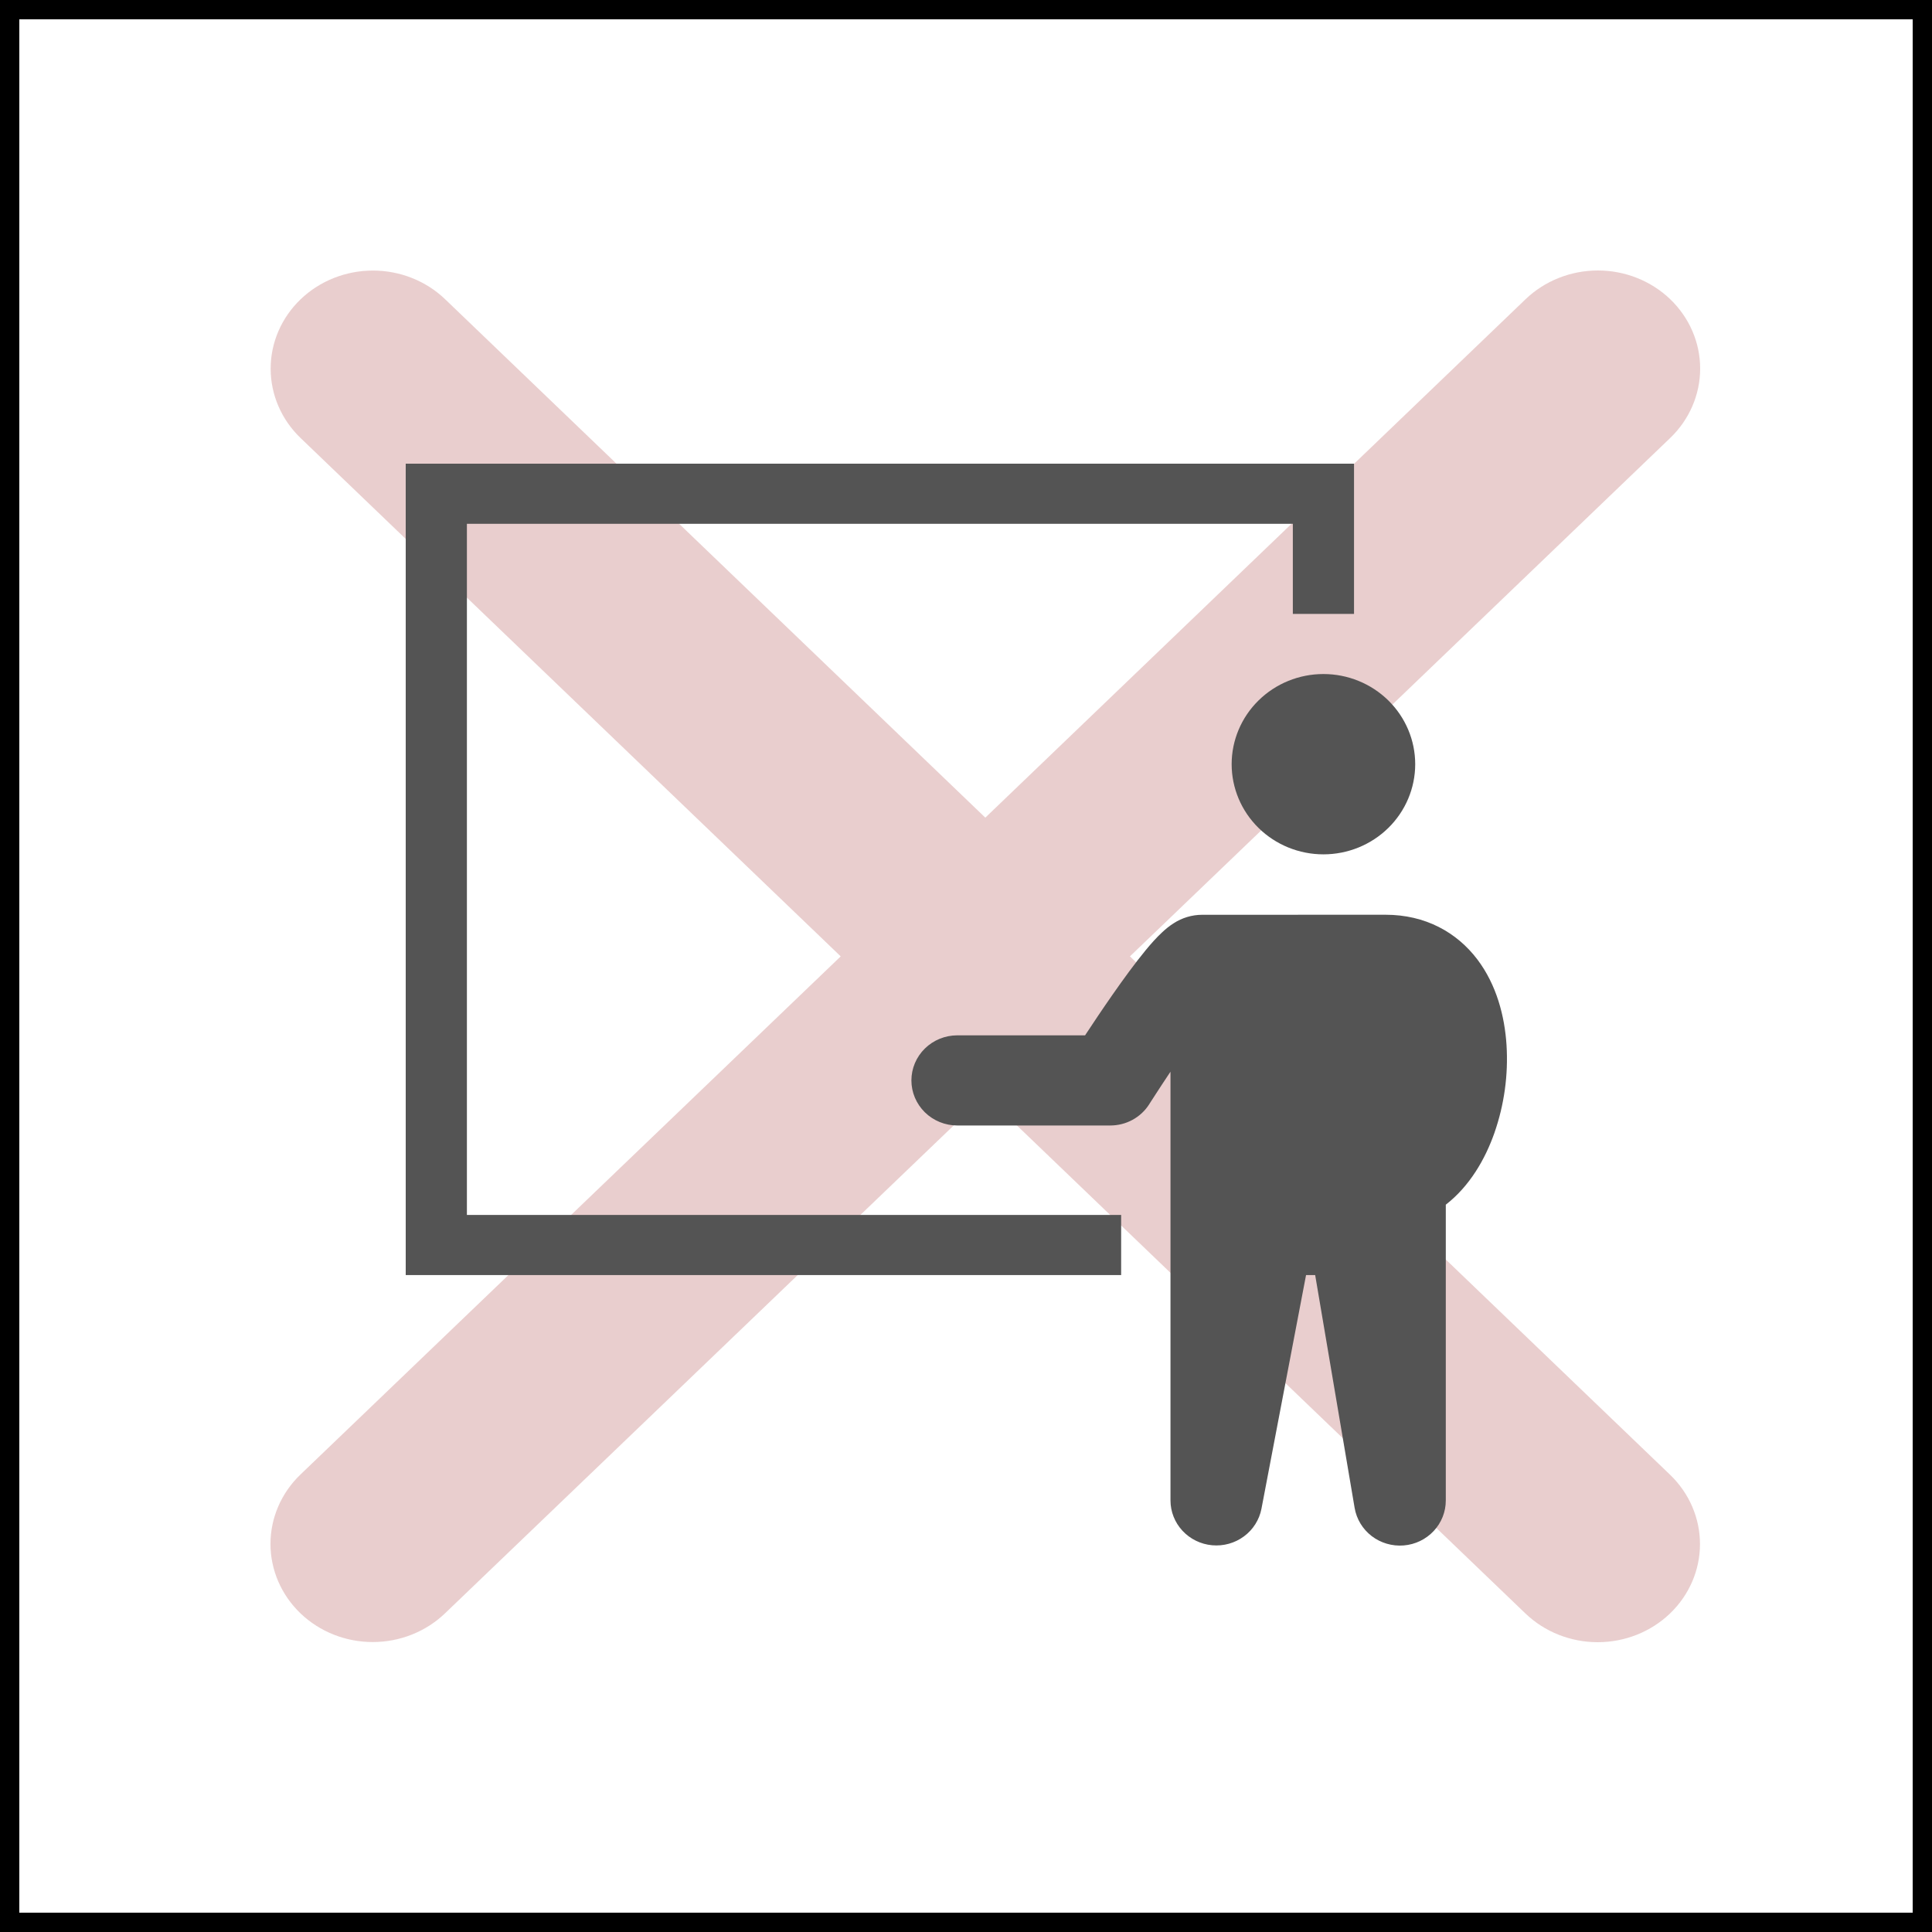 <svg width="100" height="100" viewBox="0 0 100 100" fill="none" xmlns="http://www.w3.org/2000/svg">
<rect x="0.5" y="0.5" width="99" height="99" stroke="black"/>
<path d="M86.441 76.331C87.433 77.284 87.991 78.575 87.991 79.922C87.991 81.269 87.433 82.56 86.441 83.513C85.448 84.465 84.102 85 82.698 85C81.294 85 79.948 84.465 78.956 83.513L51 56.684L23.036 83.504C22.043 84.457 20.697 84.992 19.293 84.992C17.889 84.992 16.543 84.457 15.55 83.504C14.558 82.552 14 81.26 14 79.913C14 78.567 14.558 77.275 15.55 76.323L43.515 49.502L15.559 22.673C14.566 21.721 14.009 20.429 14.009 19.082C14.009 17.735 14.566 16.444 15.559 15.492C16.552 14.539 17.898 14.004 19.302 14.004C20.706 14.004 22.052 14.539 23.044 15.492L51 42.321L78.964 15.487C79.957 14.535 81.303 14 82.707 14C84.111 14 85.457 14.535 86.45 15.487C87.442 16.44 88 17.731 88 19.078C88 20.425 87.442 21.716 86.45 22.669L58.485 49.502L86.441 76.331Z" fill="#A93F3F" fill-opacity="0.25"/>
<path fill-rule="evenodd" clip-rule="evenodd" d="M21 24H70.084V31.777H66.917V27.111H24.167V62.886H58.03V65.997H21V24ZM68.5 44.221C69.76 44.221 70.968 43.729 71.859 42.854C72.75 41.979 73.251 40.792 73.251 39.554C73.251 38.317 72.75 37.13 71.859 36.255C70.968 35.38 69.76 34.888 68.5 34.888C67.241 34.888 66.032 35.38 65.142 36.255C64.251 37.13 63.75 38.317 63.75 39.554C63.75 40.792 64.251 41.979 65.142 42.854C66.032 43.729 67.241 44.221 68.5 44.221ZM71.716 47.347C73.773 47.347 75.401 48.255 76.466 49.658C77.462 50.973 77.883 52.598 77.978 54.099C78.073 55.639 77.859 57.182 77.35 58.641C76.875 59.994 76.072 61.394 74.834 62.354V77.662C74.835 78.249 74.612 78.814 74.208 79.245C73.804 79.677 73.25 79.944 72.655 79.992C72.06 80.04 71.469 79.867 70.998 79.507C70.528 79.146 70.213 78.625 70.115 78.047L68.073 65.997H67.601L65.293 78.092C65.183 78.662 64.861 79.173 64.388 79.522C63.916 79.872 63.328 80.036 62.739 79.982C62.15 79.929 61.603 79.661 61.205 79.232C60.806 78.803 60.584 78.243 60.584 77.662V55.471C60.267 55.945 59.955 56.421 59.646 56.901L59.523 57.092L59.491 57.142L59.483 57.156C59.27 57.492 58.973 57.77 58.62 57.962C58.267 58.155 57.87 58.255 57.466 58.255H49.549C48.919 58.255 48.315 58.009 47.87 57.572C47.425 57.134 47.174 56.541 47.174 55.922C47.174 55.303 47.425 54.71 47.87 54.272C48.315 53.835 48.919 53.589 49.549 53.589H56.163C56.548 53.004 57.054 52.245 57.586 51.483C58.141 50.688 58.752 49.847 59.296 49.187C59.561 48.865 59.857 48.529 60.155 48.254C60.3 48.118 60.503 47.943 60.75 47.787C61.185 47.505 61.694 47.352 62.216 47.349L71.716 47.347Z" fill="#545454"/>
</svg>
